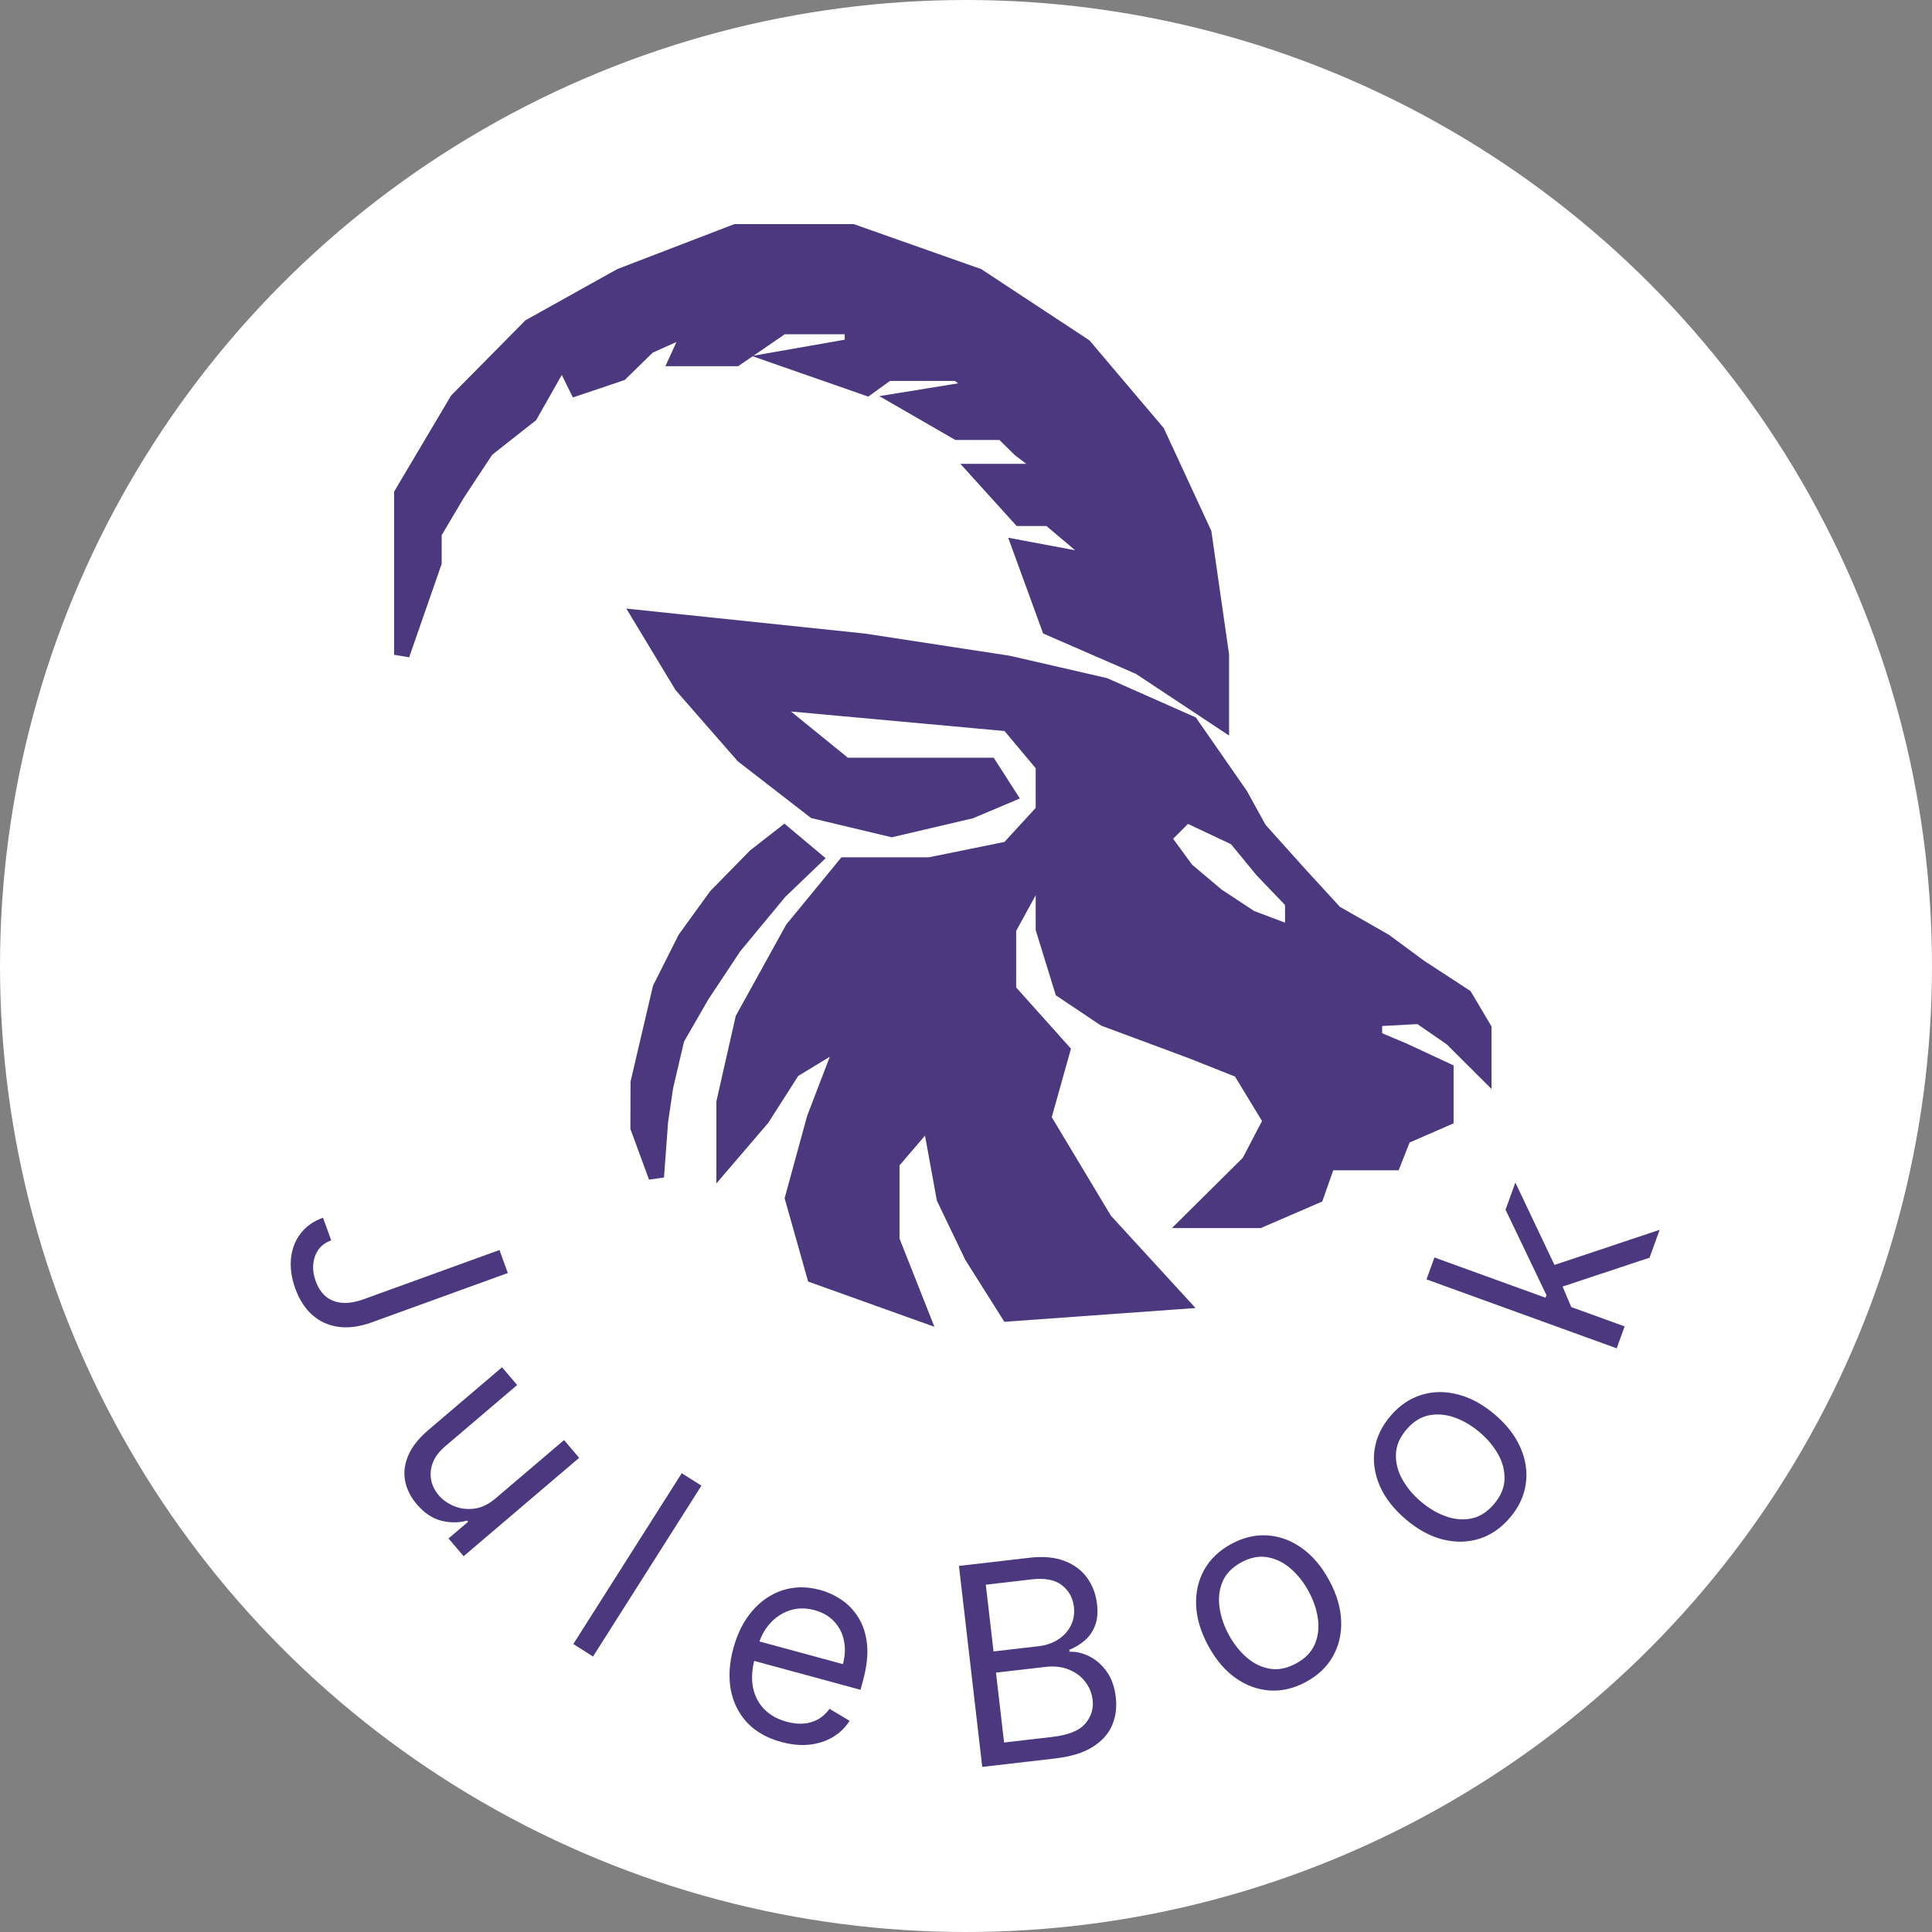 <svg width="125" height="125" viewBox="0 0 125 125" fill="none" xmlns="http://www.w3.org/2000/svg">
<rect x="0" y="0" width="125" height="125" fill="#808080" stroke="none"/>
<circle cx="62.5" cy="62.5" r="62.5" fill="white"/>
<path d="M26 38.307V42.364L28.076 36.398V34.489L29.585 31.943L31.472 29.08L34.302 26.852L36.377 23.193L37.321 25.102L40.151 24.148L41.944 22.398L44.774 21.125L43.83 23.193H47.604L50.623 21.125H55.151V22.398L50.623 23.193L56.094 25.102L57.415 24.148H59.679H61.944L63.264 25.102L58.359 25.898L61.944 27.966H64.868L66 29.08L67.887 30.511H63.264L66 33.534H67.887L70.151 35.443L71.095 36.398L66 35.443L67.887 40.614L73.736 43.159L79.019 46.659V42.364L77.887 34.489L74.868 27.966L70.151 22.398L63.264 17.864L55.151 15H47.604L40.151 17.864L34.302 21.125L29.585 25.898L26 31.943V35.443V38.307Z" fill="#4C387F" stroke="#4C387F"/>
<path d="M44.113 44.352L41.471 39.977L55.906 41.489L65.245 42.92L71.472 44.352L77.038 46.818L80.245 51.432L81.472 53.659L84.113 56.602L86.377 59.068L89.585 60.898L91.849 62.568L94.774 64.477L96 66.546V69.25L93.924 67.182L91.849 65.75L88.924 65.909V67.182L90.811 67.977L93.547 69.25V72.352L90.811 73.546L90.151 75.216H85.906L85.151 77.364L81.472 78.955H77.038L80.811 75.216L82.226 72.511L80.245 69.25L77.038 67.977L71.472 65.909L68.736 64.079L67.509 60.102V55.966L65.245 60.102V64.079L68.736 67.977L67.509 72.352L71.472 78.955L76.283 84.205L65.245 85L62.887 81.261L61.094 77.523L60.151 72.352L57.698 75.216V80.227L59.585 85L52.698 82.534L51.283 77.523L52.698 72.352L54.679 67.182L51.283 69.25L49.302 72.352L46.849 75.216V71.318L48.075 65.909L51.283 60.102L54.679 55.966H60.151L65.245 54.932L67.509 52.466V49.523L65.245 46.818L49.585 45.386L54.679 49.523H59.585H64.019L65.245 51.432L62.792 52.466L57.698 53.659L52.698 52.466L48.075 48.886L44.113 44.352Z" fill="#4C387F" stroke="#4C387F"/>
<path d="M79.962 54.216L76.755 52.704L75.245 54.216L76.755 56.284L78.736 57.954L80.906 59.386L83.641 60.42V58.352L81.66 56.284L79.962 54.216Z" fill="white" stroke="#4C387F"/>
<path d="M52.67 55.55L50.741 53.932L48.858 55.402L46.331 57.981L44.34 60.731L42.722 63.948L42.027 66.914L41.296 70.035L41.286 72.953L42.461 76.148L42.728 72.544L43.055 70.328L43.786 67.207L45.406 64.395L47.487 61.255L50.437 57.692L52.67 55.55Z" fill="#4C387F" stroke="#4C387F"/>
<path d="M32.316 80.875L32.856 82.365L24.058 85.554C23.273 85.838 22.554 85.936 21.9 85.847C21.247 85.757 20.683 85.501 20.208 85.08C19.733 84.658 19.367 84.091 19.108 83.377C18.864 82.704 18.77 82.061 18.824 81.448C18.882 80.833 19.085 80.292 19.433 79.826C19.78 79.36 20.269 79.013 20.898 78.785L21.429 80.252C21.081 80.378 20.808 80.575 20.61 80.841C20.417 81.11 20.304 81.423 20.27 81.78C20.236 82.137 20.29 82.51 20.43 82.898C20.586 83.327 20.808 83.659 21.097 83.894C21.386 84.129 21.734 84.261 22.139 84.291C22.549 84.324 23.009 84.248 23.518 84.064L32.316 80.875Z" fill="#4C387F"/>
<path d="M32.075 96.935L36.494 93.172L37.472 94.321L29.997 100.686L29.019 99.538L30.284 98.46L30.218 98.382C29.689 98.531 29.134 98.533 28.553 98.39C27.975 98.244 27.446 97.888 26.965 97.324C26.567 96.857 26.316 96.354 26.211 95.817C26.109 95.277 26.177 94.726 26.416 94.165C26.658 93.601 27.096 93.048 27.732 92.506L32.482 88.462L33.46 89.61L28.788 93.588C28.243 94.053 27.938 94.575 27.874 95.157C27.812 95.741 27.984 96.272 28.39 96.749C28.633 97.034 28.953 97.262 29.351 97.433C29.751 97.608 30.188 97.667 30.66 97.611C31.136 97.558 31.608 97.333 32.075 96.935Z" fill="#4C387F"/>
<path d="M45.382 96.123L38.368 107.177L37.094 106.368L44.108 95.315L45.382 96.123Z" fill="#4C387F"/>
<path d="M50.543 112.704C49.63 112.456 48.898 112.041 48.345 111.458C47.798 110.872 47.444 110.166 47.284 109.341C47.13 108.513 47.184 107.614 47.448 106.644C47.712 105.673 48.121 104.866 48.676 104.222C49.236 103.575 49.891 103.13 50.641 102.888C51.397 102.643 52.202 102.637 53.058 102.869C53.551 103.003 54.016 103.218 54.453 103.513C54.889 103.808 55.254 104.195 55.548 104.672C55.844 105.145 56.026 105.716 56.096 106.384C56.167 107.052 56.081 107.829 55.841 108.713L55.674 109.33L48.37 107.345L48.712 106.086L54.535 107.669C54.681 107.134 54.703 106.628 54.603 106.151C54.508 105.674 54.297 105.262 53.973 104.913C53.652 104.565 53.229 104.32 52.702 104.177C52.123 104.019 51.582 104.027 51.08 104.199C50.583 104.369 50.16 104.652 49.81 105.047C49.459 105.441 49.213 105.9 49.071 106.422L48.843 107.261C48.649 107.977 48.607 108.617 48.719 109.181C48.836 109.743 49.081 110.214 49.455 110.594C49.829 110.969 50.311 111.237 50.899 111.397C51.281 111.501 51.641 111.541 51.979 111.518C52.321 111.492 52.636 111.401 52.921 111.244C53.207 111.084 53.457 110.856 53.67 110.56L54.969 111.337C54.691 111.774 54.328 112.126 53.88 112.393C53.434 112.655 52.926 112.818 52.357 112.88C51.789 112.937 51.185 112.879 50.543 112.704Z" fill="#4C387F"/>
<path d="M63.551 114.319L62.044 101.315L66.59 100.788C67.496 100.683 68.261 100.753 68.886 100.998C69.51 101.239 69.997 101.605 70.345 102.097C70.694 102.584 70.904 103.145 70.978 103.78C71.043 104.339 70.997 104.812 70.84 105.199C70.688 105.586 70.463 105.903 70.165 106.152C69.873 106.401 69.546 106.597 69.185 106.742L69.2 106.869C69.6 106.848 70.017 106.942 70.448 107.149C70.88 107.357 71.259 107.682 71.585 108.124C71.91 108.567 72.113 109.131 72.192 109.817C72.268 110.469 72.188 111.072 71.952 111.627C71.716 112.182 71.296 112.649 70.692 113.028C70.088 113.407 69.274 113.656 68.25 113.774L63.551 114.319ZM64.964 112.74L68.088 112.378C69.116 112.258 69.824 111.975 70.209 111.527C70.599 111.074 70.76 110.562 70.694 109.991C70.643 109.55 70.484 109.157 70.216 108.811C69.948 108.46 69.594 108.196 69.153 108.02C68.712 107.84 68.207 107.782 67.64 107.848L64.44 108.219L64.964 112.74ZM64.281 106.847L67.202 106.509C67.676 106.454 68.093 106.311 68.452 106.081C68.816 105.85 69.09 105.552 69.275 105.187C69.464 104.822 69.532 104.411 69.48 103.954C69.413 103.382 69.158 102.921 68.714 102.569C68.27 102.213 67.616 102.085 66.752 102.185L63.781 102.53L64.281 106.847Z" fill="#4C387F"/>
<path d="M84.497 108.82C83.718 109.242 82.933 109.426 82.144 109.374C81.359 109.319 80.621 109.048 79.93 108.559C79.243 108.069 78.658 107.377 78.175 106.486C77.688 105.586 77.426 104.713 77.389 103.866C77.356 103.016 77.531 102.248 77.915 101.56C78.302 100.871 78.886 100.315 79.665 99.893C80.445 99.471 81.227 99.287 82.013 99.342C82.802 99.394 83.541 99.668 84.23 100.162C84.923 100.655 85.513 101.35 86 102.25C86.483 103.142 86.74 104.01 86.771 104.856C86.806 105.7 86.63 106.466 86.242 107.156C85.858 107.843 85.277 108.398 84.497 108.82ZM83.852 107.628C84.444 107.308 84.849 106.892 85.067 106.382C85.285 105.871 85.352 105.319 85.268 104.725C85.184 104.131 84.985 103.545 84.673 102.968C84.361 102.391 83.978 101.903 83.524 101.504C83.071 101.105 82.57 100.855 82.021 100.755C81.473 100.654 80.902 100.764 80.31 101.085C79.718 101.405 79.314 101.823 79.098 102.337C78.882 102.851 78.817 103.407 78.904 104.005C78.99 104.603 79.189 105.19 79.501 105.767C79.814 106.345 80.196 106.831 80.647 107.226C81.099 107.621 81.598 107.867 82.144 107.964C82.691 108.061 83.26 107.949 83.852 107.628Z" fill="#4C387F"/>
<path d="M97.691 98.196C97.116 98.87 96.451 99.326 95.696 99.562C94.944 99.794 94.157 99.807 93.337 99.601C92.519 99.391 91.724 98.958 90.952 98.3C90.173 97.637 89.614 96.917 89.273 96.141C88.936 95.361 88.822 94.581 88.931 93.801C89.044 93.018 89.388 92.289 89.962 91.615C90.537 90.94 91.201 90.486 91.953 90.253C92.708 90.017 93.496 90.006 94.317 90.218C95.141 90.427 95.942 90.863 96.721 91.526C97.493 92.184 98.046 92.901 98.38 93.678C98.718 94.453 98.83 95.231 98.717 96.014C98.607 96.793 98.265 97.521 97.691 98.196ZM96.659 97.317C97.095 96.804 97.323 96.271 97.342 95.716C97.361 95.161 97.224 94.622 96.931 94.098C96.638 93.575 96.242 93.1 95.743 92.675C95.243 92.249 94.71 91.932 94.143 91.724C93.576 91.515 93.019 91.463 92.471 91.568C91.923 91.672 91.431 91.981 90.994 92.493C90.558 93.006 90.331 93.541 90.316 94.098C90.3 94.656 90.44 95.198 90.736 95.724C91.032 96.251 91.43 96.727 91.93 97.152C92.429 97.577 92.961 97.893 93.525 98.099C94.088 98.305 94.642 98.354 95.187 98.247C95.732 98.139 96.222 97.83 96.659 97.317Z" fill="#4C387F"/>
<path d="M101.714 84.695L99.95 84.083L100.055 83.795L97.408 78.267L98.044 76.512L100.835 82.392L100.792 82.512L101.714 84.695ZM104.6 87.237L92.293 82.776L92.807 81.358L105.114 85.819L104.6 87.237ZM106.726 81.372L100.852 83.322L100.232 81.955L107.379 79.569L106.726 81.372Z" fill="#4C387F"/>
</svg>
